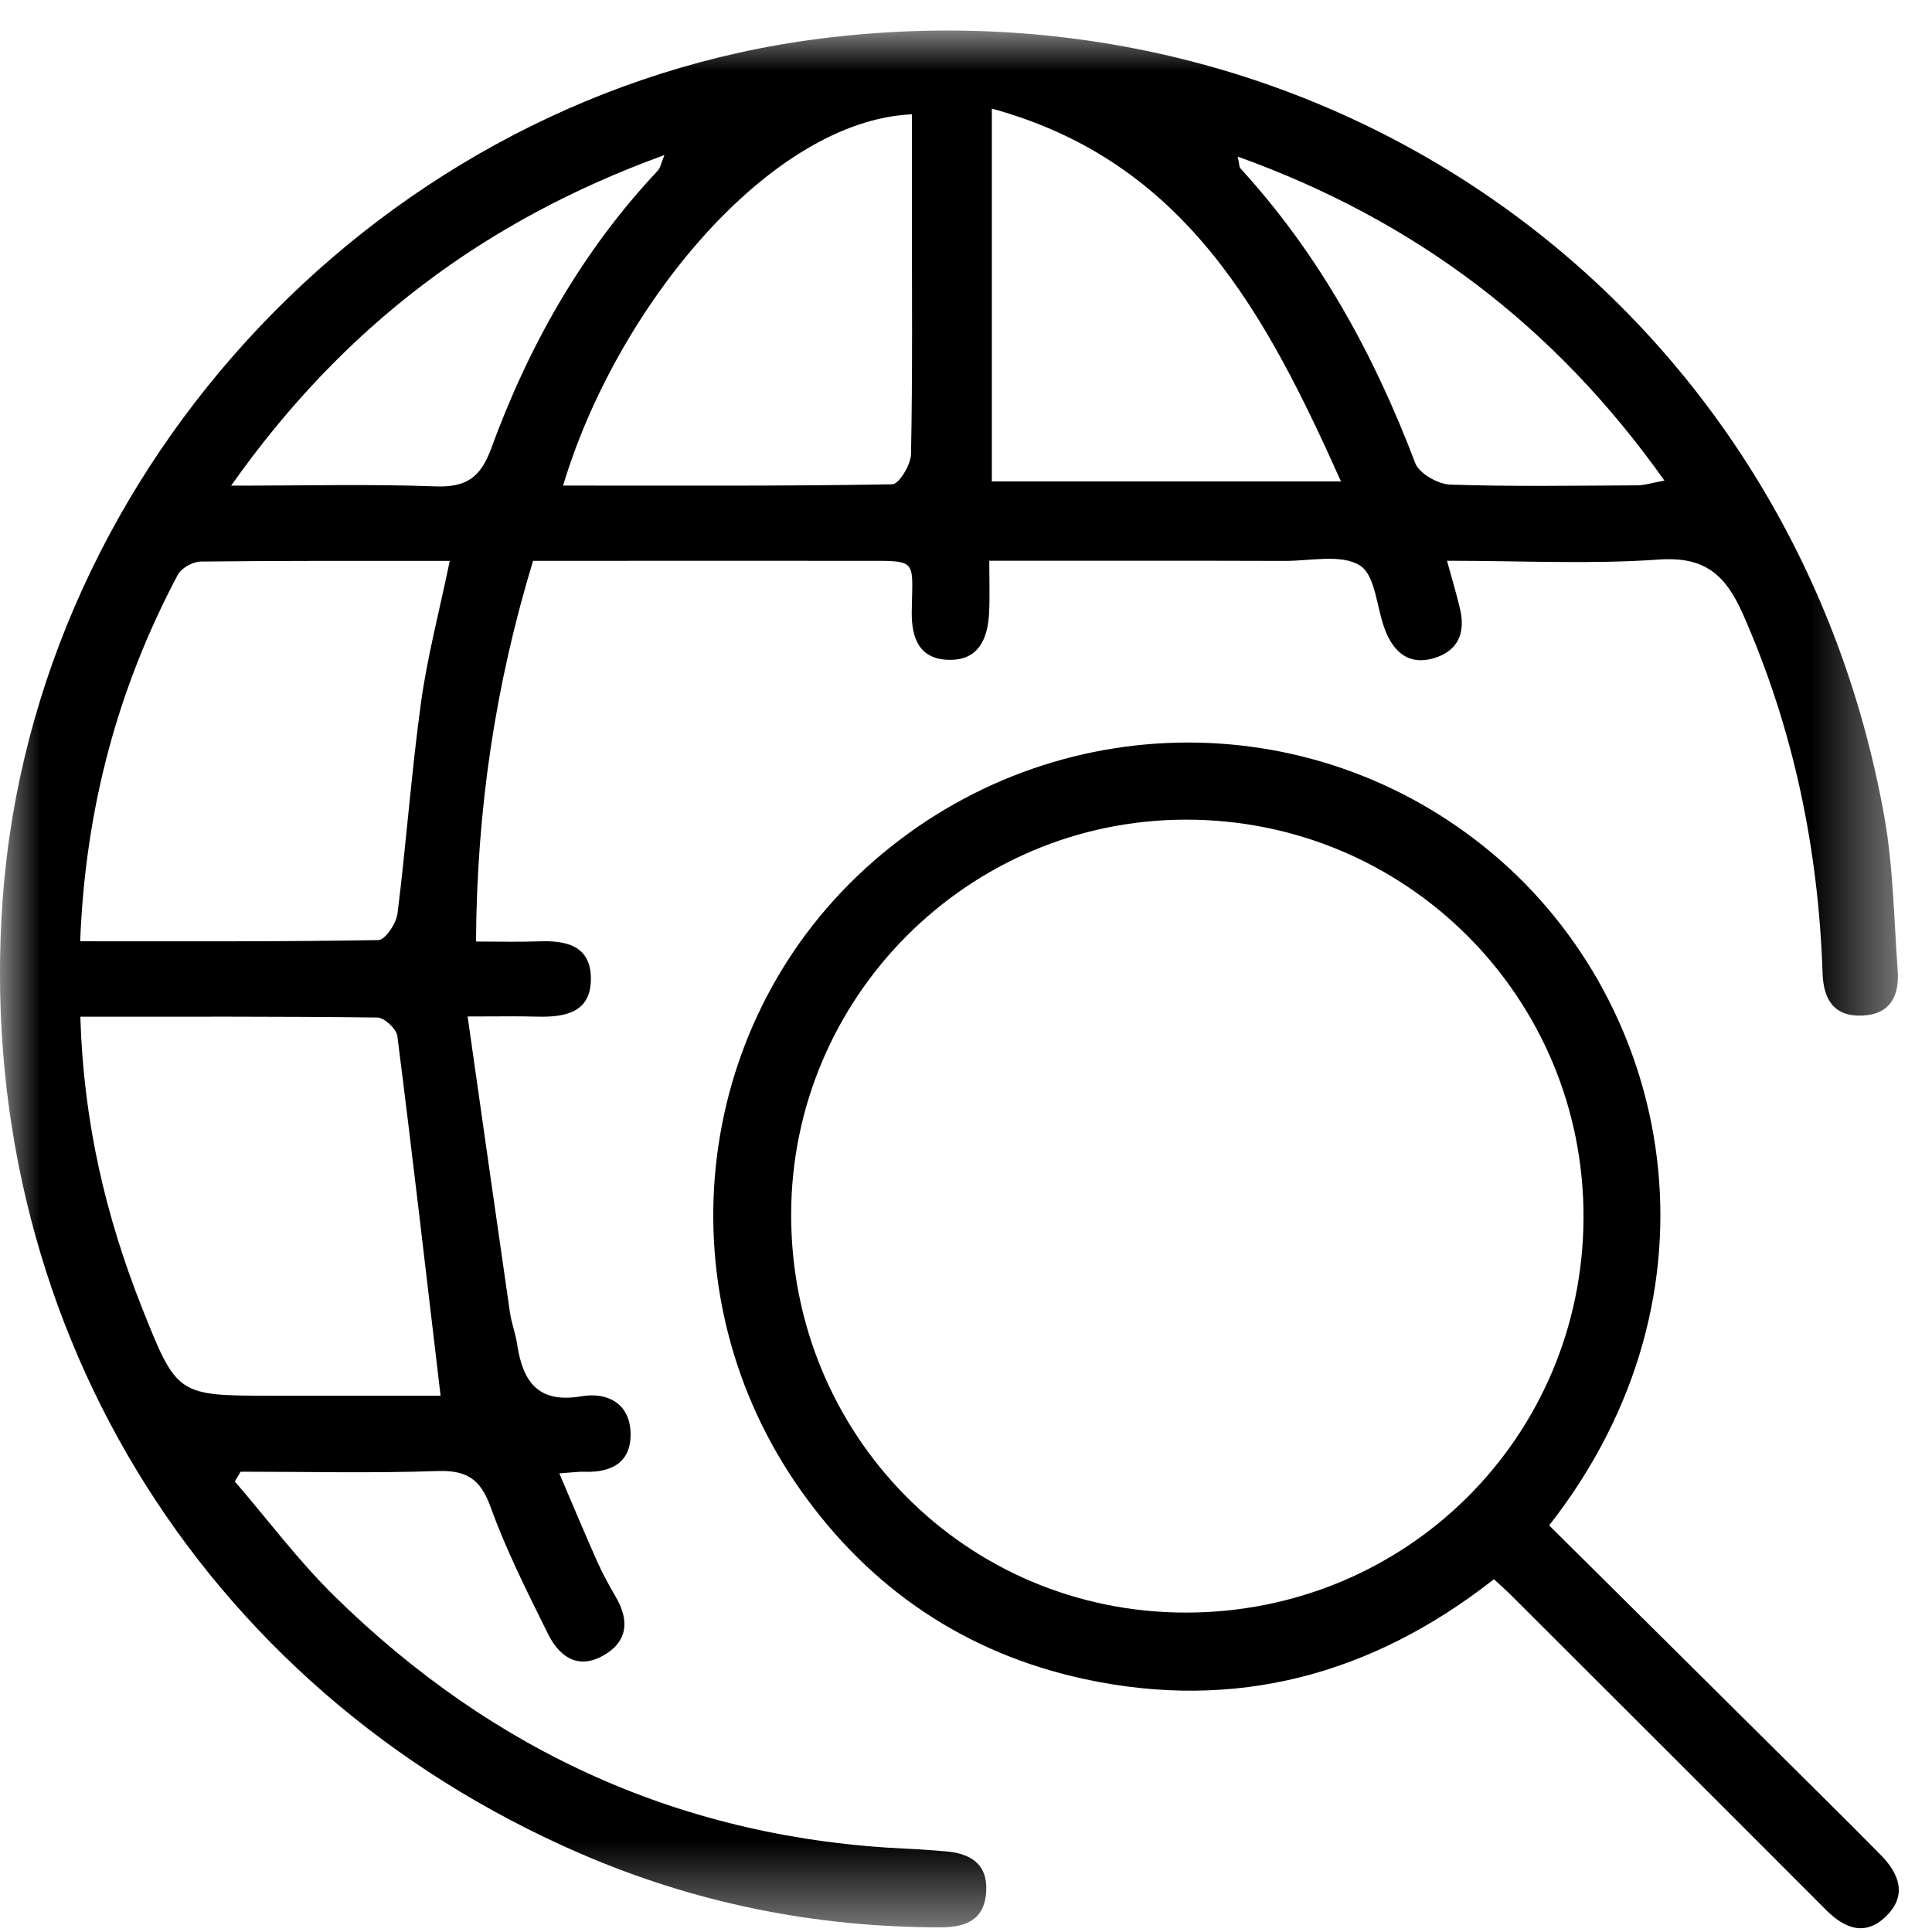 <?xml version="1.0" encoding="UTF-8"?>
<svg width="24px" height="24px" viewBox="0 0 24 24" version="1.1" xmlns="http://www.w3.org/2000/svg" xmlns:xlink="http://www.w3.org/1999/xlink">
    <!-- Generator: Sketch 52.6 (67491) - http://www.bohemiancoding.com/sketch -->
    <title>website-icon</title>
    <desc>Created with Sketch.</desc>
    <defs>
        <polygon id="path-1" points="0 0.005 23.577 0.005 23.577 23.567 0 23.567"></polygon>
    </defs>
    <g id="Final-design" stroke="none" stroke-width="1" fill="none" fill-rule="evenodd">
        <g id="Detail-screen-1" transform="translate(-30, -504)">
            <g id="website-icon" transform="translate(30, 504)">
                <g id="Group-3" transform="translate(0, 0.375)">
                    <mask id="mask-2" fill="white">
                        <use xlink:href="#path-1"></use>
                    </mask>
                    <g id="Clip-2"></g>
                    <path d="M15.375,1.57 C15.396,1.661 15.392,1.699 15.41,1.718 C16.389,2.787 17.069,4.03 17.581,5.379 C17.631,5.508 17.864,5.64 18.016,5.645 C18.79,5.671 19.566,5.658 20.342,5.654 C20.435,5.653 20.528,5.622 20.676,5.595 C19.311,3.669 17.57,2.359 15.375,1.57 M2.871,5.658 C3.802,5.658 4.604,5.637 5.405,5.667 C5.784,5.681 5.967,5.564 6.1,5.201 C6.568,3.919 7.23,2.746 8.172,1.744 C8.204,1.71 8.211,1.655 8.254,1.551 C6.024,2.361 4.273,3.671 2.871,5.658 M12.321,0.974 L12.321,5.605 L16.658,5.605 C15.726,3.527 14.725,1.631 12.321,0.974 M6.995,5.657 C8.387,5.657 9.736,5.665 11.084,5.641 C11.168,5.639 11.315,5.398 11.317,5.266 C11.337,4.265 11.328,3.263 11.328,2.261 L11.328,1.045 C9.558,1.125 7.656,3.448 6.995,5.657 M0.998,12.255 C1.037,13.567 1.315,14.741 1.766,15.876 C2.199,16.965 2.204,16.963 3.391,16.963 L5.473,16.963 C5.292,15.433 5.123,13.963 4.936,12.495 C4.924,12.405 4.774,12.266 4.687,12.265 C3.475,12.25 2.264,12.255 0.998,12.255 M0.996,11.318 C2.278,11.318 3.489,11.324 4.701,11.303 C4.785,11.301 4.923,11.096 4.938,10.973 C5.047,10.101 5.11,9.222 5.23,8.351 C5.31,7.775 5.46,7.208 5.587,6.593 C4.523,6.593 3.508,6.589 2.493,6.601 C2.395,6.602 2.252,6.682 2.208,6.766 C1.466,8.166 1.061,9.657 0.996,11.318 M2.917,18.028 C3.327,18.504 3.705,19.011 4.152,19.45 C6.128,21.392 8.495,22.469 11.279,22.591 C11.431,22.597 11.582,22.611 11.733,22.622 C12.045,22.645 12.27,22.769 12.251,23.122 C12.231,23.471 12.004,23.567 11.686,23.567 C10.129,23.568 8.632,23.267 7.208,22.65 C2.447,20.586 -0.345,15.957 0.034,10.786 C0.431,5.381 4.785,0.795 10.173,0.107 C16.578,-0.711 22.282,3.449 23.409,9.777 C23.52,10.402 23.527,11.046 23.574,11.681 C23.597,11.996 23.481,12.228 23.13,12.241 C22.779,12.254 22.652,12.036 22.641,11.718 C22.589,10.168 22.281,8.68 21.651,7.253 C21.433,6.761 21.176,6.536 20.604,6.576 C19.758,6.636 18.906,6.591 17.975,6.591 C18.04,6.829 18.096,7.01 18.138,7.193 C18.205,7.487 18.115,7.71 17.813,7.801 C17.504,7.894 17.316,7.727 17.21,7.461 C17.1,7.185 17.091,6.775 16.894,6.65 C16.664,6.504 16.279,6.594 15.96,6.593 C14.761,6.589 13.561,6.591 12.289,6.591 C12.289,6.826 12.297,7.031 12.287,7.235 C12.272,7.553 12.161,7.827 11.793,7.822 C11.426,7.817 11.322,7.561 11.326,7.227 C11.335,6.553 11.414,6.593 10.688,6.592 C9.502,6.59 8.316,6.592 7.129,6.592 L6.622,6.592 C6.152,8.137 5.924,9.674 5.913,11.321 C6.186,11.321 6.438,11.328 6.689,11.319 C7.026,11.306 7.334,11.367 7.34,11.771 C7.347,12.206 7.02,12.263 6.67,12.254 C6.431,12.247 6.193,12.252 5.809,12.252 C5.991,13.532 6.161,14.729 6.334,15.924 C6.353,16.059 6.404,16.189 6.424,16.324 C6.494,16.786 6.681,17.063 7.224,16.97 C7.536,16.917 7.82,17.05 7.833,17.42 C7.846,17.786 7.604,17.919 7.263,17.908 C7.19,17.905 7.116,17.916 6.948,17.928 C7.118,18.325 7.265,18.679 7.421,19.028 C7.489,19.181 7.571,19.327 7.654,19.471 C7.829,19.776 7.787,20.037 7.473,20.202 C7.158,20.367 6.937,20.185 6.806,19.919 C6.55,19.402 6.288,18.883 6.093,18.342 C5.966,17.993 5.791,17.886 5.43,17.899 C4.617,17.927 3.802,17.907 2.989,17.907 C2.965,17.948 2.941,17.988 2.917,18.028" id="Fill-1" fill="#000000" mask="url(#mask-2)"></path>
                </g>
                <g id="Group-6" transform="translate(8.747, 9.122)" fill="#000000">
                    <path d="M1.081,5.966 C1.078,8.709 3.256,10.908 5.978,10.91 C8.717,10.913 10.912,8.738 10.924,6.01 C10.935,3.269 8.721,1.053 5.976,1.06 C3.278,1.066 1.083,3.266 1.081,5.966 M10.497,9.827 C11.634,10.955 12.755,12.067 13.876,13.18 C14.124,13.426 14.372,13.673 14.617,13.922 C14.845,14.154 14.947,14.419 14.687,14.678 C14.427,14.936 14.171,14.839 13.935,14.602 C12.625,13.289 11.312,11.98 9.999,10.669 C9.946,10.617 9.889,10.568 9.811,10.496 C8.301,11.681 6.606,12.143 4.72,11.735 C3.248,11.416 2.067,10.618 1.199,9.39 C-0.515,6.964 -0.163,3.648 1.999,1.67 C4.209,-0.351 7.526,-0.424 9.797,1.484 C12.033,3.364 12.767,6.929 10.497,9.827" id="Fill-4"></path>
                </g>
            </g>
        </g>
    </g>
</svg>